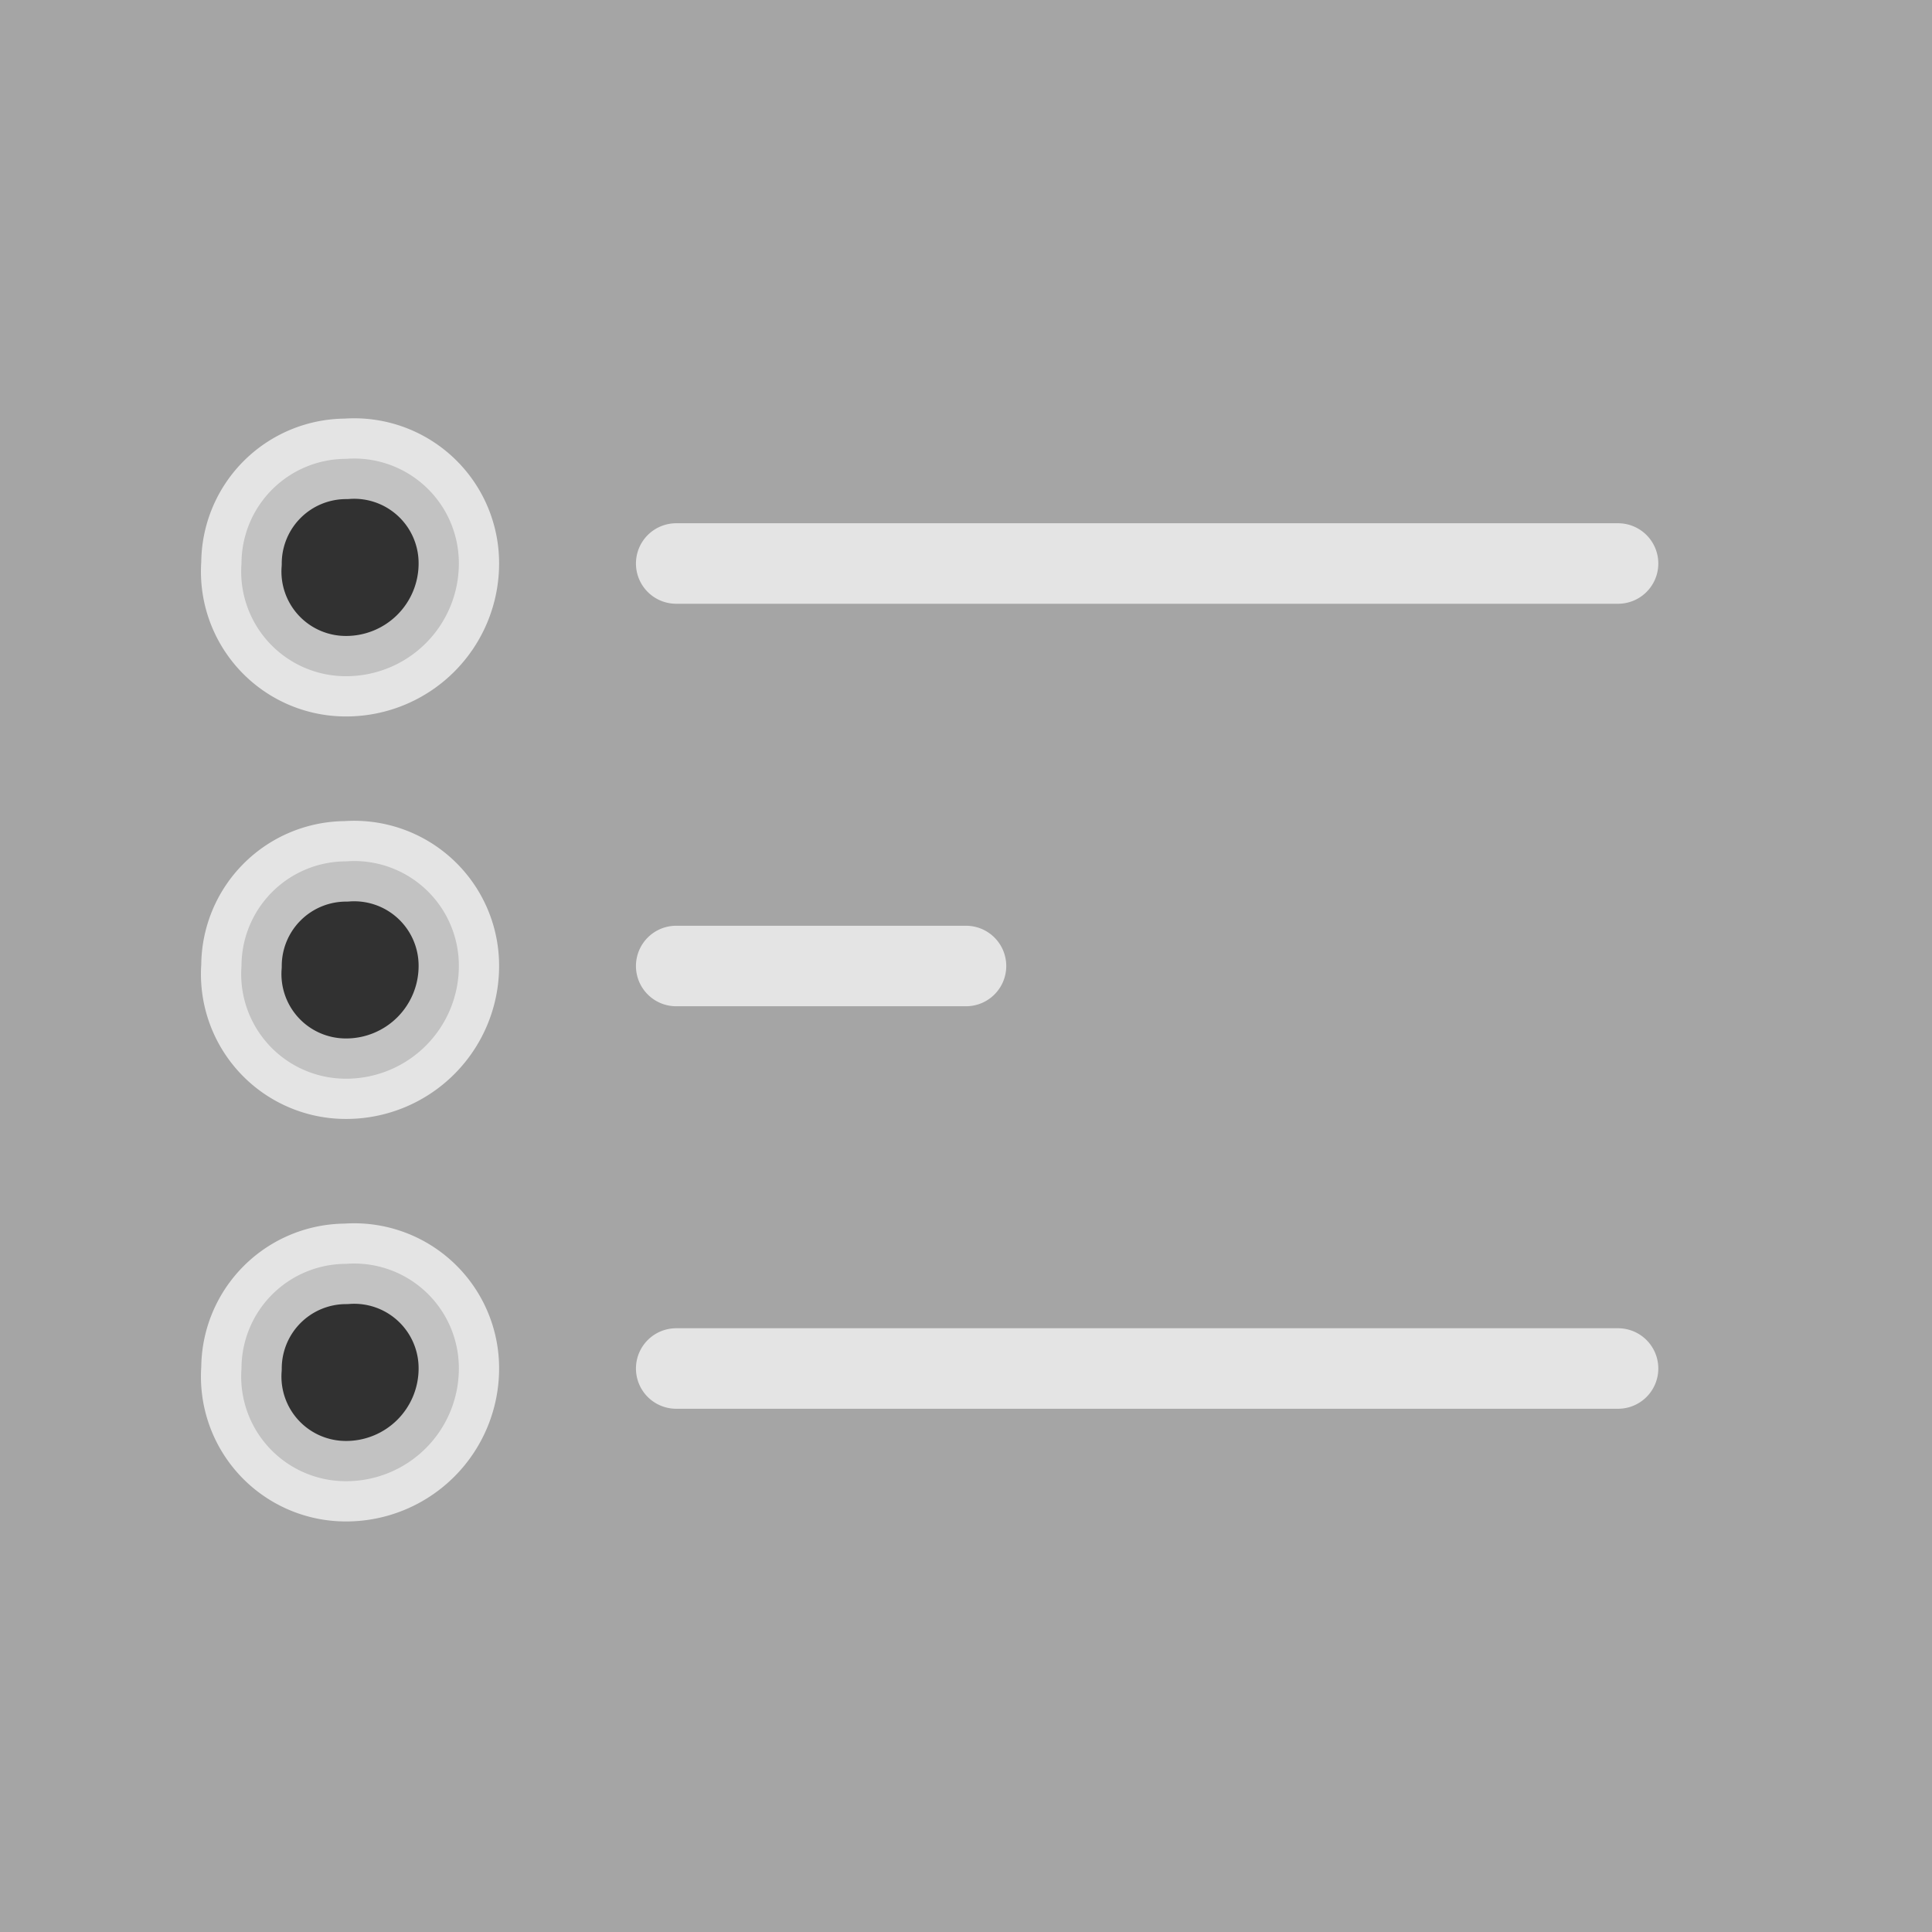 <svg xmlns="http://www.w3.org/2000/svg" width="24" height="24" fill-opacity=".7" stroke="#FFF" stroke-opacity=".7" aria-hidden="true" class="MuiSvgIcon-root sc-aXZVg jkVGsB" shape-rendering="geometricPrecision"><rect width="100%" height="100%" fill="#808080" stroke="none"/><path stroke-linecap="round" stroke-linejoin="round" d="M8.4 7h11.7M8.4 17h11.7M8.4 12H12M3 7a1.3 1.3 0 0 0 1.3 1.4A1.4 1.4 0 0 0 5.7 7a1.3 1.3 0 0 0-1.4-1.3A1.3 1.3 0 0 0 3 7Zm0 10a1.3 1.3 0 0 0 1.3 1.4A1.4 1.4 0 0 0 5.7 17a1.3 1.3 0 0 0-1.4-1.3A1.3 1.3 0 0 0 3 17Zm0-5a1.3 1.3 0 0 0 1.3 1.4A1.4 1.4 0 0 0 5.7 12a1.3 1.3 0 0 0-1.4-1.3A1.3 1.3 0 0 0 3 12Z"/></svg>
